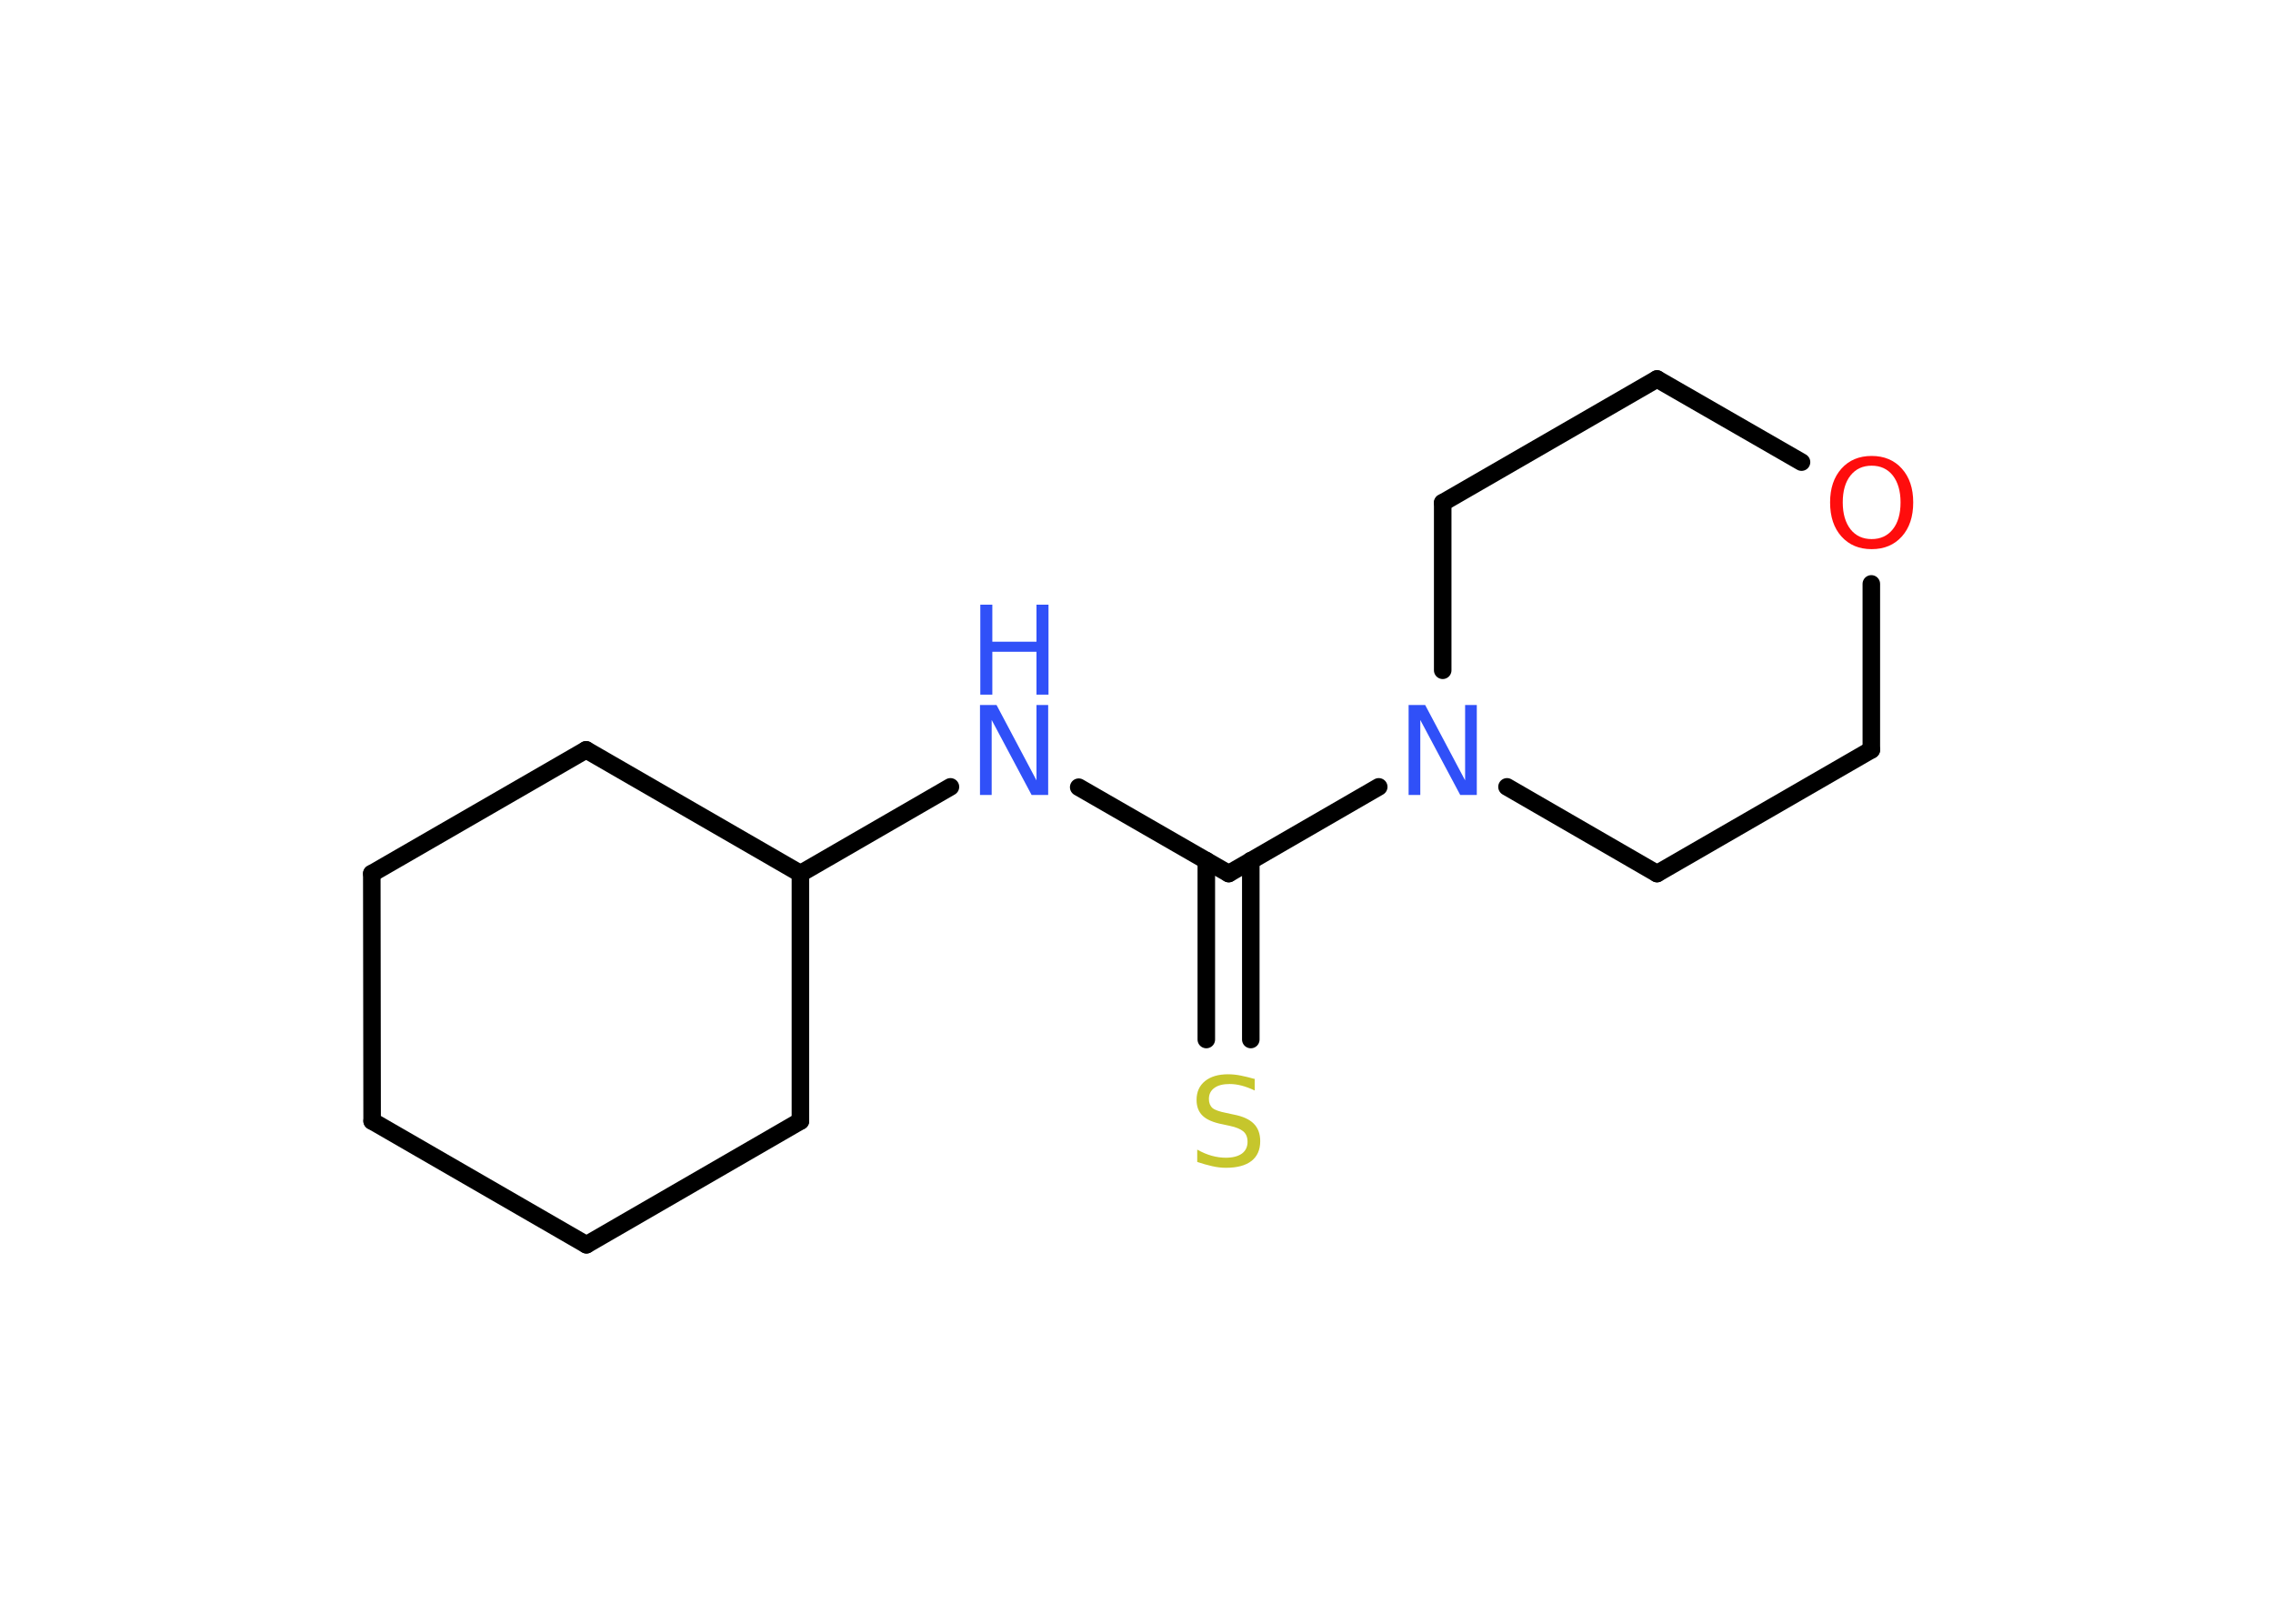 <?xml version='1.0' encoding='UTF-8'?>
<!DOCTYPE svg PUBLIC "-//W3C//DTD SVG 1.1//EN" "http://www.w3.org/Graphics/SVG/1.1/DTD/svg11.dtd">
<svg version='1.2' xmlns='http://www.w3.org/2000/svg' xmlns:xlink='http://www.w3.org/1999/xlink' width='70.0mm' height='50.0mm' viewBox='0 0 70.0 50.0'>
  <desc>Generated by the Chemistry Development Kit (http://github.com/cdk)</desc>
  <g stroke-linecap='round' stroke-linejoin='round' stroke='#000000' stroke-width='.54' fill='#3050F8'>
    <rect x='.0' y='.0' width='70.0' height='50.0' fill='#FFFFFF' stroke='none'/>
    <g id='mol1' class='mol'>
      <g id='mol1bnd1' class='bond'>
        <line x1='37.15' y1='32.01' x2='37.15' y2='26.5'/>
        <line x1='38.52' y1='32.01' x2='38.52' y2='26.5'/>
      </g>
      <line id='mol1bnd2' class='bond' x1='37.84' y1='26.9' x2='33.22' y2='24.24'/>
      <line id='mol1bnd3' class='bond' x1='29.27' y1='24.23' x2='24.65' y2='26.9'/>
      <line id='mol1bnd4' class='bond' x1='24.65' y1='26.9' x2='18.05' y2='23.09'/>
      <line id='mol1bnd5' class='bond' x1='18.05' y1='23.09' x2='11.45' y2='26.9'/>
      <line id='mol1bnd6' class='bond' x1='11.45' y1='26.9' x2='11.46' y2='34.52'/>
      <line id='mol1bnd7' class='bond' x1='11.46' y1='34.52' x2='18.06' y2='38.33'/>
      <line id='mol1bnd8' class='bond' x1='18.06' y1='38.33' x2='24.65' y2='34.52'/>
      <line id='mol1bnd9' class='bond' x1='24.65' y1='26.9' x2='24.65' y2='34.52'/>
      <line id='mol1bnd10' class='bond' x1='37.84' y1='26.9' x2='42.46' y2='24.23'/>
      <line id='mol1bnd11' class='bond' x1='44.43' y1='20.64' x2='44.43' y2='15.48'/>
      <line id='mol1bnd12' class='bond' x1='44.43' y1='15.48' x2='51.03' y2='11.67'/>
      <line id='mol1bnd13' class='bond' x1='51.03' y1='11.67' x2='55.48' y2='14.23'/>
      <line id='mol1bnd14' class='bond' x1='57.63' y1='17.98' x2='57.63' y2='23.09'/>
      <line id='mol1bnd15' class='bond' x1='57.63' y1='23.09' x2='51.03' y2='26.9'/>
      <line id='mol1bnd16' class='bond' x1='46.41' y1='24.23' x2='51.03' y2='26.9'/>
      <path id='mol1atm1' class='atom' d='M38.64 33.22v.36q-.21 -.1 -.4 -.15q-.19 -.05 -.37 -.05q-.31 .0 -.47 .12q-.17 .12 -.17 .34q.0 .18 .11 .28q.11 .09 .42 .15l.23 .05q.42 .08 .62 .28q.2 .2 .2 .54q.0 .4 -.27 .61q-.27 .21 -.79 .21q-.2 .0 -.42 -.05q-.22 -.05 -.46 -.13v-.38q.23 .13 .45 .19q.22 .06 .43 .06q.32 .0 .5 -.13q.17 -.13 .17 -.36q.0 -.21 -.13 -.32q-.13 -.11 -.41 -.17l-.23 -.05q-.42 -.08 -.61 -.26q-.19 -.18 -.19 -.49q.0 -.37 .26 -.58q.26 -.21 .71 -.21q.19 .0 .39 .04q.2 .04 .41 .1z' stroke='none' fill='#C6C62C'/>
      <g id='mol1atm3' class='atom'>
        <path d='M30.19 21.71h.5l1.23 2.32v-2.32h.36v2.77h-.51l-1.23 -2.31v2.31h-.36v-2.77z' stroke='none'/>
        <path d='M30.19 18.62h.37v1.14h1.36v-1.14h.37v2.77h-.37v-1.32h-1.36v1.32h-.37v-2.77z' stroke='none'/>
      </g>
      <path id='mol1atm10' class='atom' d='M43.39 21.71h.5l1.23 2.32v-2.32h.36v2.77h-.51l-1.23 -2.31v2.31h-.36v-2.77z' stroke='none'/>
      <path id='mol1atm13' class='atom' d='M57.64 14.34q-.41 .0 -.65 .3q-.24 .3 -.24 .83q.0 .52 .24 .83q.24 .3 .65 .3q.41 .0 .65 -.3q.24 -.3 .24 -.83q.0 -.52 -.24 -.83q-.24 -.3 -.65 -.3zM57.64 14.04q.58 .0 .93 .39q.35 .39 .35 1.04q.0 .66 -.35 1.05q-.35 .39 -.93 .39q-.58 .0 -.93 -.39q-.35 -.39 -.35 -1.05q.0 -.65 .35 -1.04q.35 -.39 .93 -.39z' stroke='none' fill='#FF0D0D'/>
    </g>
  </g>
</svg>

